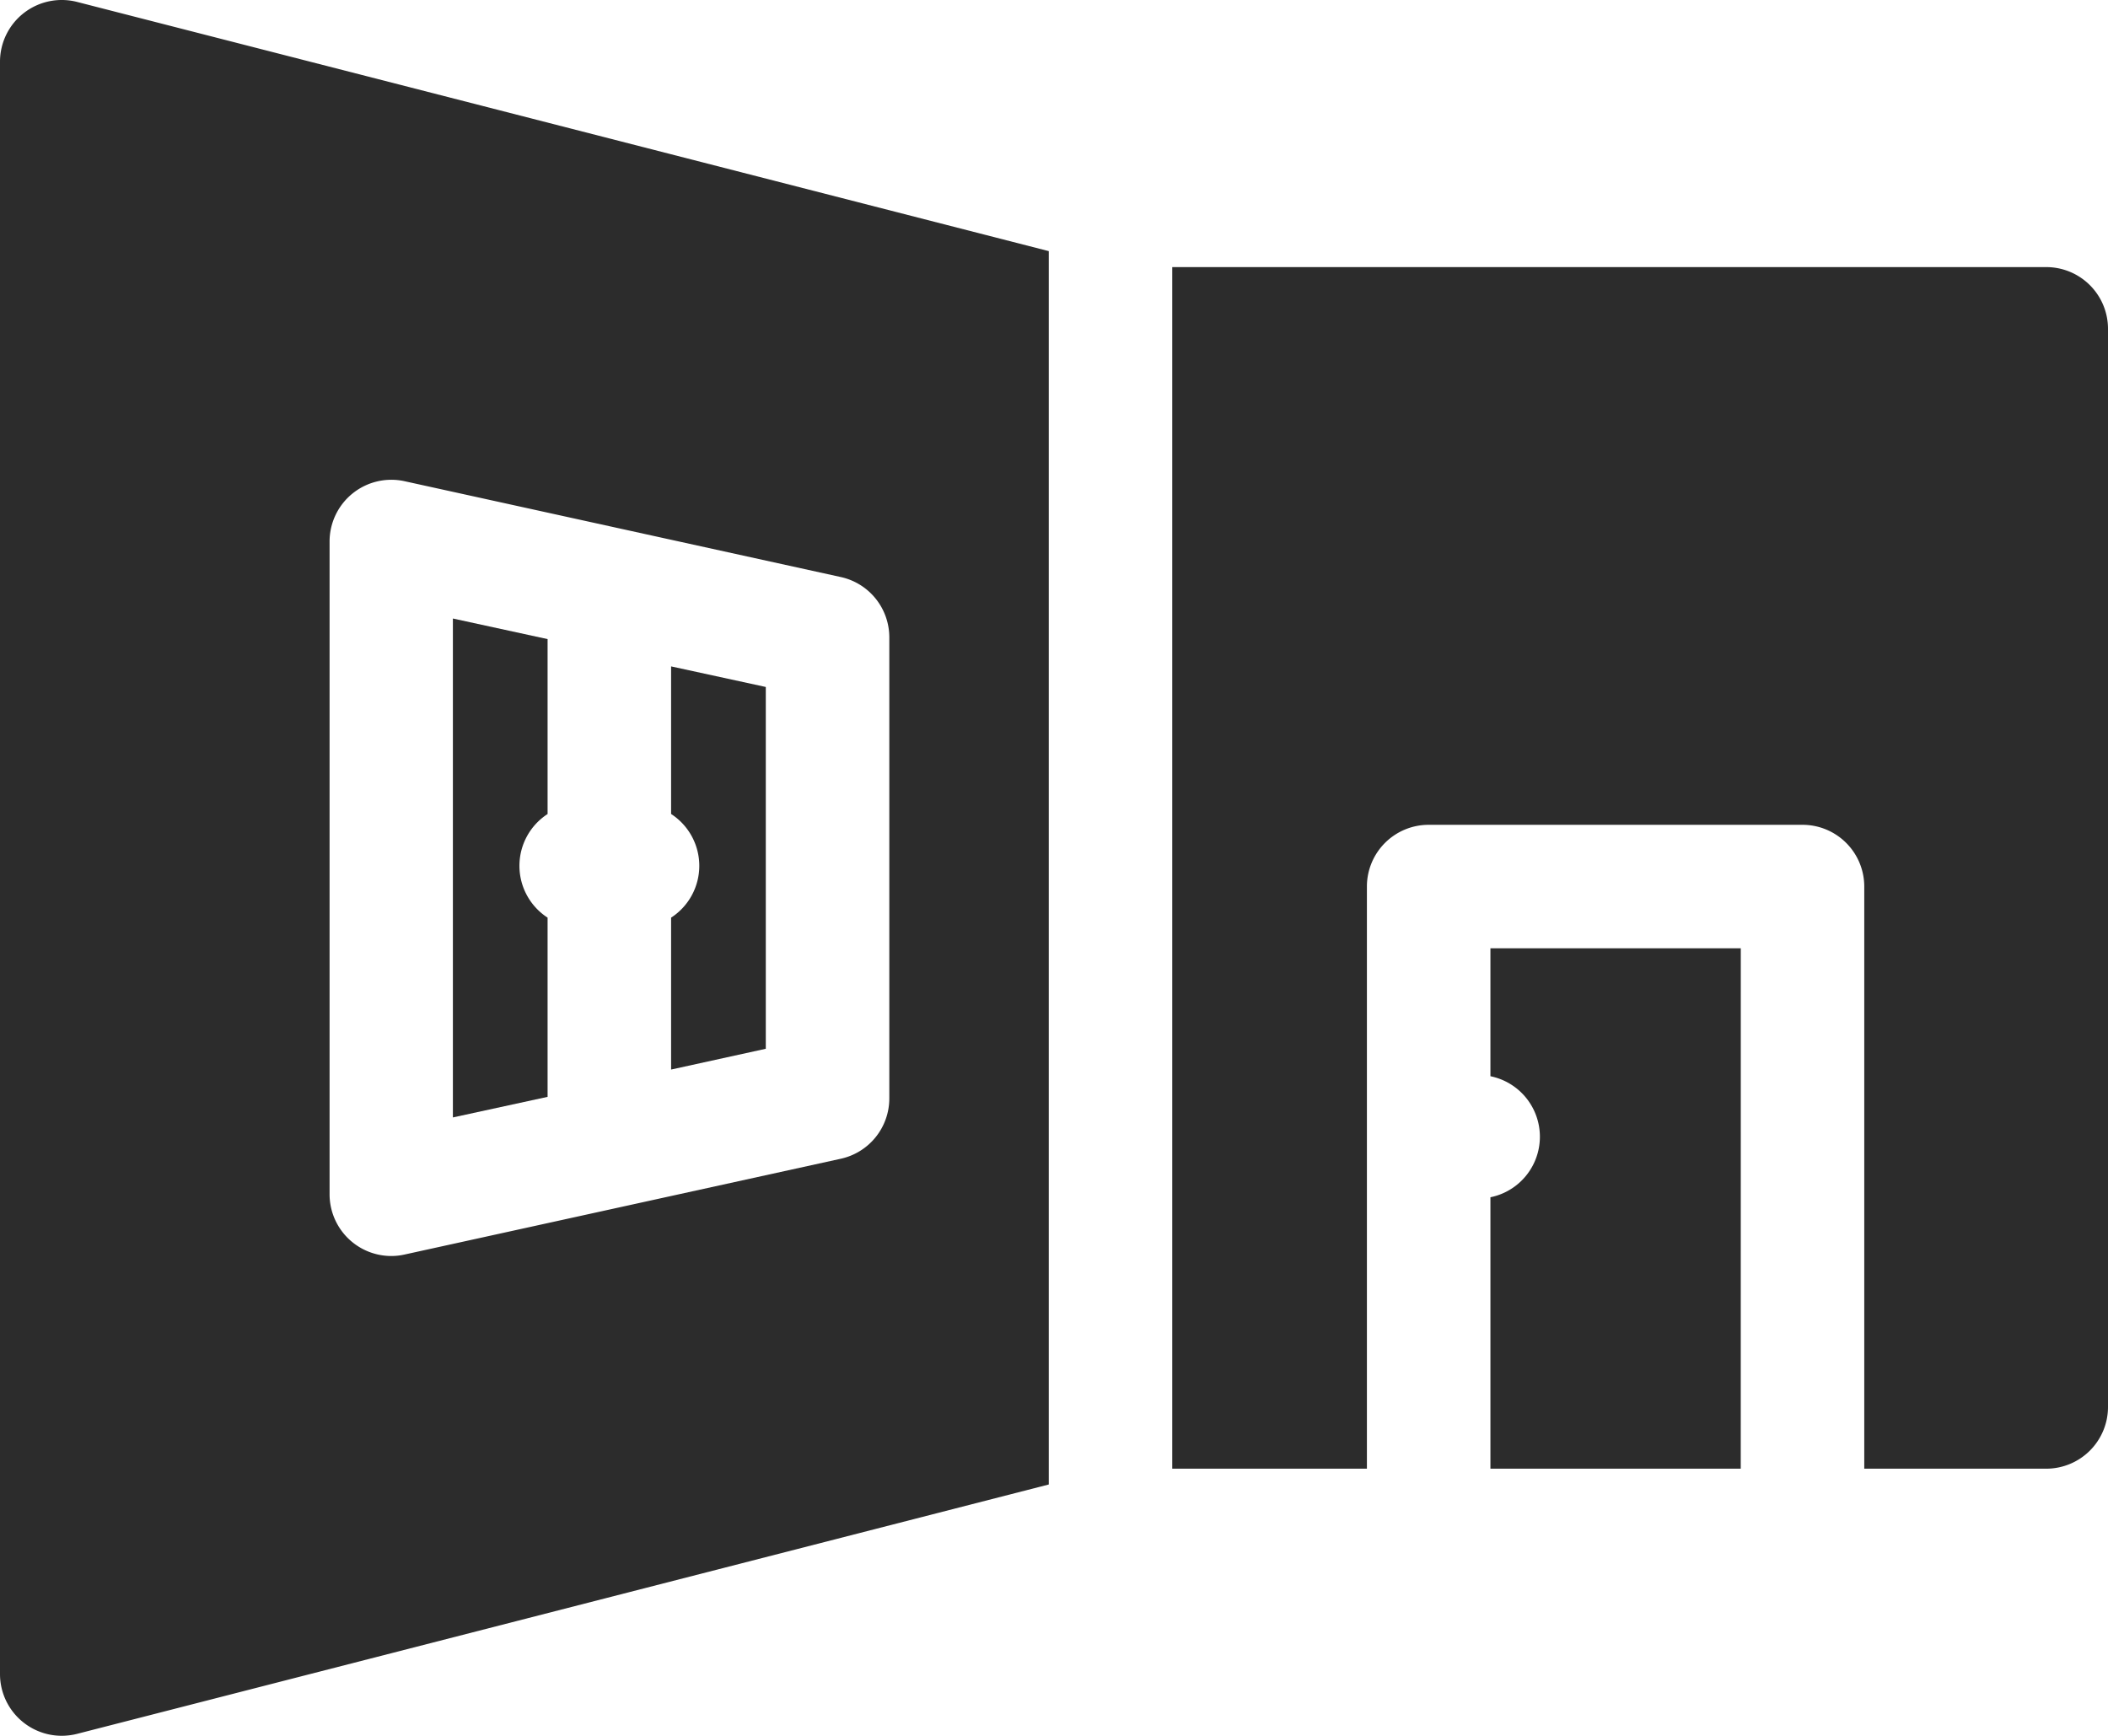 <svg xmlns="http://www.w3.org/2000/svg" viewBox="0 0 512 421.63"><defs><style>.cls-1{fill:#2c2c2c;}</style></defs><title>2</title><g id="Слой_2" data-name="Слой 2"><g id="Слой_1-2" data-name="Слой 1"><path class="cls-1" d="M422.81,230.35H362v31.07a15,15,0,0,1,0,29.4v65.93h60.8Z"/><path class="cls-1" d="M163,197.72a15,15,0,0,1,0,25.18v36.9l23-5.05V166.87l-23-5Z"/><path class="cls-1" d="M133,222.9a15,15,0,0,1,0-25.17V155.24l-23-5V271.43l23-5Z"/><path class="cls-1" d="M18.73.47A15,15,0,0,0,0,15V406.63a15,15,0,0,0,15,15,15.25,15.25,0,0,0,3.73-.47l236-60.57V61Zm185.46,281L98.27,304.73a14.72,14.72,0,0,1-3.22.36,15,15,0,0,1-15-15V131.54a15,15,0,0,1,18.22-14.65l105.92,23.27A15,15,0,0,1,216,154.81v112A15,15,0,0,1,204.19,281.47Z"/><path class="cls-1" d="M497,64.88H284.72V356.75H332V215.35a15,15,0,0,1,15-15h90.8a15,15,0,0,1,15,15v141.4H497a15,15,0,0,0,15-15V79.88A15,15,0,0,0,497,64.88Z"/></g></g></svg>